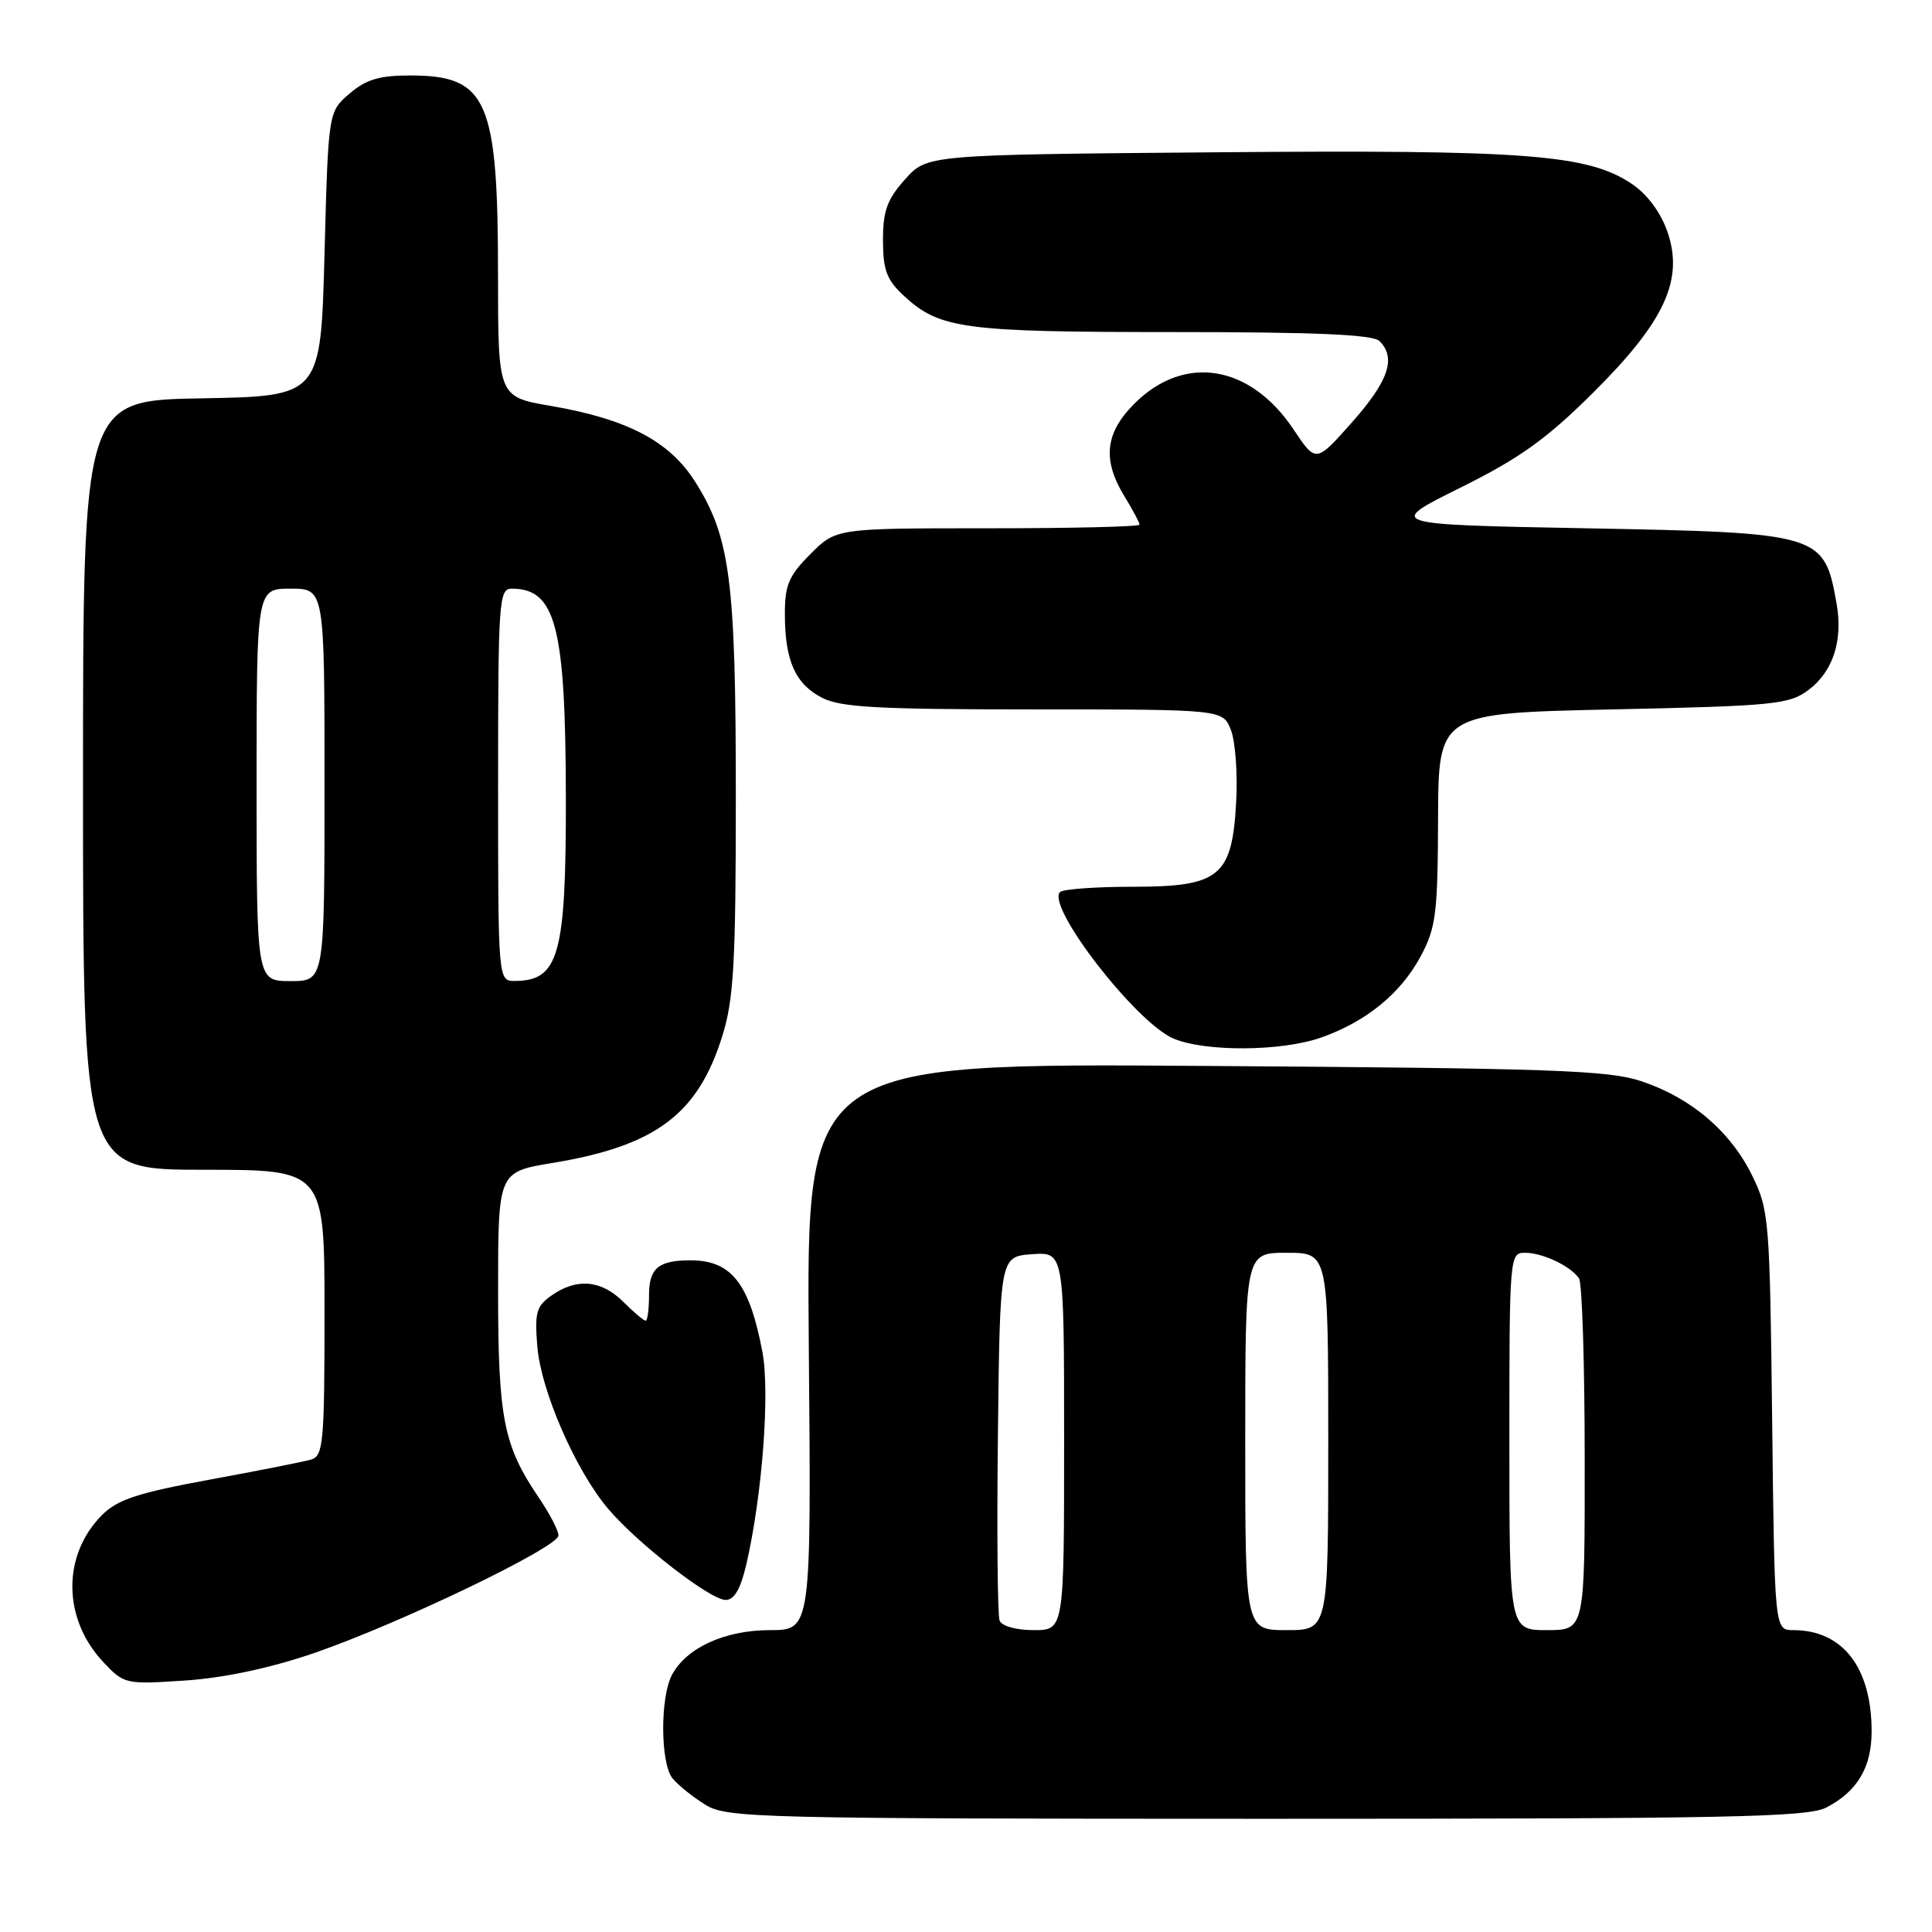 <?xml version="1.0" encoding="UTF-8" standalone="no"?>
<!DOCTYPE svg PUBLIC "-//W3C//DTD SVG 1.1//EN" "http://www.w3.org/Graphics/SVG/1.1/DTD/svg11.dtd" >
<svg xmlns="http://www.w3.org/2000/svg" xmlns:xlink="http://www.w3.org/1999/xlink" version="1.1" viewBox="0 0 256 256">
 <g >
 <path fill="currentColor"
d=" M 241.99 239.51 C 246.10 237.38 248.00 234.19 248.00 229.43 C 248.00 220.96 244.17 216.00 237.62 216.00 C 235.14 216.00 235.14 216.00 234.82 188.25 C 234.51 161.51 234.41 160.33 232.16 155.75 C 229.28 149.89 224.08 145.47 217.50 143.27 C 213.14 141.81 205.73 141.55 159.67 141.24 C 106.85 140.87 106.85 140.87 107.17 178.44 C 107.50 216.00 107.50 216.00 102.00 216.00 C 96.05 216.01 90.97 218.33 89.05 221.91 C 87.45 224.89 87.50 233.69 89.12 235.65 C 89.88 236.57 91.85 238.15 93.50 239.16 C 96.34 240.89 100.41 240.99 167.80 241.00 C 229.11 241.00 239.50 240.79 241.99 239.51 Z  M 41.50 219.08 C 52.80 215.21 74.00 205.02 74.00 203.46 C 74.00 202.81 72.82 200.54 71.37 198.41 C 66.71 191.53 66.00 187.93 66.00 171.02 C 66.00 155.29 66.00 155.29 73.20 154.10 C 86.91 151.84 92.51 147.64 95.74 137.18 C 97.23 132.38 97.50 127.49 97.50 105.50 C 97.50 76.88 96.76 71.16 92.09 63.80 C 88.69 58.45 83.13 55.53 73.01 53.79 C 66.00 52.59 66.00 52.59 65.99 36.55 C 65.99 13.18 64.59 10.00 54.33 10.00 C 50.26 10.00 48.50 10.53 46.31 12.41 C 43.50 14.82 43.50 14.82 43.00 33.66 C 42.50 52.50 42.50 52.50 26.75 52.78 C 11.00 53.05 11.00 53.05 11.00 104.03 C 11.00 155.00 11.00 155.00 27.00 155.00 C 43.00 155.00 43.00 155.00 43.00 173.93 C 43.00 191.10 42.84 192.91 41.25 193.39 C 40.29 193.68 34.22 194.88 27.78 196.06 C 18.27 197.81 15.58 198.69 13.53 200.74 C 8.20 206.08 8.28 214.52 13.73 220.28 C 16.45 223.16 16.65 223.20 24.50 222.68 C 29.63 222.34 35.73 221.05 41.50 219.08 Z  M 98.90 207.25 C 101.00 198.18 102.04 184.46 101.02 179.12 C 99.30 170.04 96.91 167.00 91.50 167.00 C 87.24 167.00 86.00 168.04 86.00 171.61 C 86.00 173.47 85.80 175.00 85.55 175.00 C 85.30 175.00 83.97 173.88 82.59 172.50 C 79.70 169.61 76.43 169.31 73.11 171.64 C 71.06 173.07 70.83 173.90 71.20 178.44 C 71.69 184.33 76.28 194.84 80.57 199.91 C 84.46 204.51 94.11 212.00 96.15 212.00 C 97.30 212.00 98.14 210.55 98.90 207.25 Z  M 175.06 137.48 C 181.04 135.37 185.62 131.63 188.26 126.69 C 190.27 122.94 190.51 121.03 190.55 108.50 C 190.60 94.50 190.60 94.50 213.73 94.00 C 235.12 93.54 237.07 93.34 239.63 91.43 C 242.88 89.00 244.22 84.88 243.36 80.00 C 241.71 70.70 241.36 70.59 210.09 70.00 C 183.68 69.50 183.68 69.50 193.49 64.63 C 201.33 60.74 204.86 58.22 211.00 52.13 C 220.59 42.62 223.16 37.07 220.93 30.67 C 220.04 28.13 218.26 25.73 216.23 24.37 C 210.40 20.45 202.23 19.83 161.17 20.18 C 122.83 20.50 122.83 20.50 119.92 23.77 C 117.55 26.41 117.00 27.94 117.00 31.83 C 117.00 35.78 117.49 37.08 119.75 39.18 C 124.50 43.58 127.60 44.00 155.45 44.00 C 174.46 44.00 181.93 44.33 182.80 45.20 C 185.03 47.43 184.00 50.48 179.17 55.93 C 174.37 61.35 174.37 61.35 171.42 56.93 C 165.68 48.30 156.93 46.87 150.32 53.48 C 146.42 57.38 146.04 60.92 149.00 65.77 C 150.10 67.57 151.00 69.26 151.00 69.52 C 151.00 69.79 141.96 70.00 130.90 70.00 C 110.80 70.00 110.80 70.00 107.40 73.40 C 104.53 76.27 104.00 77.51 104.00 81.33 C 104.00 87.53 105.37 90.62 108.91 92.45 C 111.38 93.73 116.30 94.00 136.98 94.00 C 162.05 94.00 162.05 94.00 163.11 96.75 C 163.69 98.26 164.01 102.54 163.80 106.26 C 163.26 116.17 161.63 117.50 150.05 117.50 C 145.17 117.50 140.85 117.82 140.46 118.20 C 138.59 120.07 150.44 135.41 155.44 137.59 C 159.59 139.39 169.79 139.34 175.06 137.48 Z  M 132.45 214.73 C 132.18 214.03 132.08 202.89 132.23 189.98 C 132.50 166.50 132.50 166.50 136.75 166.19 C 141.00 165.89 141.00 165.89 141.00 190.94 C 141.00 216.00 141.00 216.00 136.97 216.00 C 134.63 216.00 132.73 215.47 132.45 214.73 Z  M 165.00 191.00 C 165.00 166.00 165.00 166.00 170.50 166.00 C 176.00 166.00 176.00 166.00 176.00 191.00 C 176.00 216.00 176.00 216.00 170.50 216.00 C 165.00 216.00 165.00 216.00 165.00 191.00 Z  M 200.00 191.00 C 200.00 166.40 200.03 166.00 202.07 166.00 C 204.42 166.00 208.14 167.77 209.23 169.40 C 209.64 170.00 209.98 180.74 209.98 193.25 C 210.00 216.00 210.00 216.00 205.00 216.00 C 200.00 216.00 200.00 216.00 200.00 191.00 Z  M 34.00 104.00 C 34.00 78.00 34.00 78.00 38.50 78.00 C 43.00 78.00 43.00 78.00 43.00 104.00 C 43.00 130.00 43.00 130.00 38.50 130.00 C 34.00 130.00 34.00 130.00 34.00 104.00 Z  M 66.00 104.00 C 66.00 79.58 66.11 78.00 67.81 78.00 C 73.65 78.00 74.94 83.00 74.98 105.68 C 75.01 126.52 74.06 129.95 68.25 129.98 C 66.00 130.00 66.00 130.00 66.00 104.00 Z "/>
</g>
</svg>